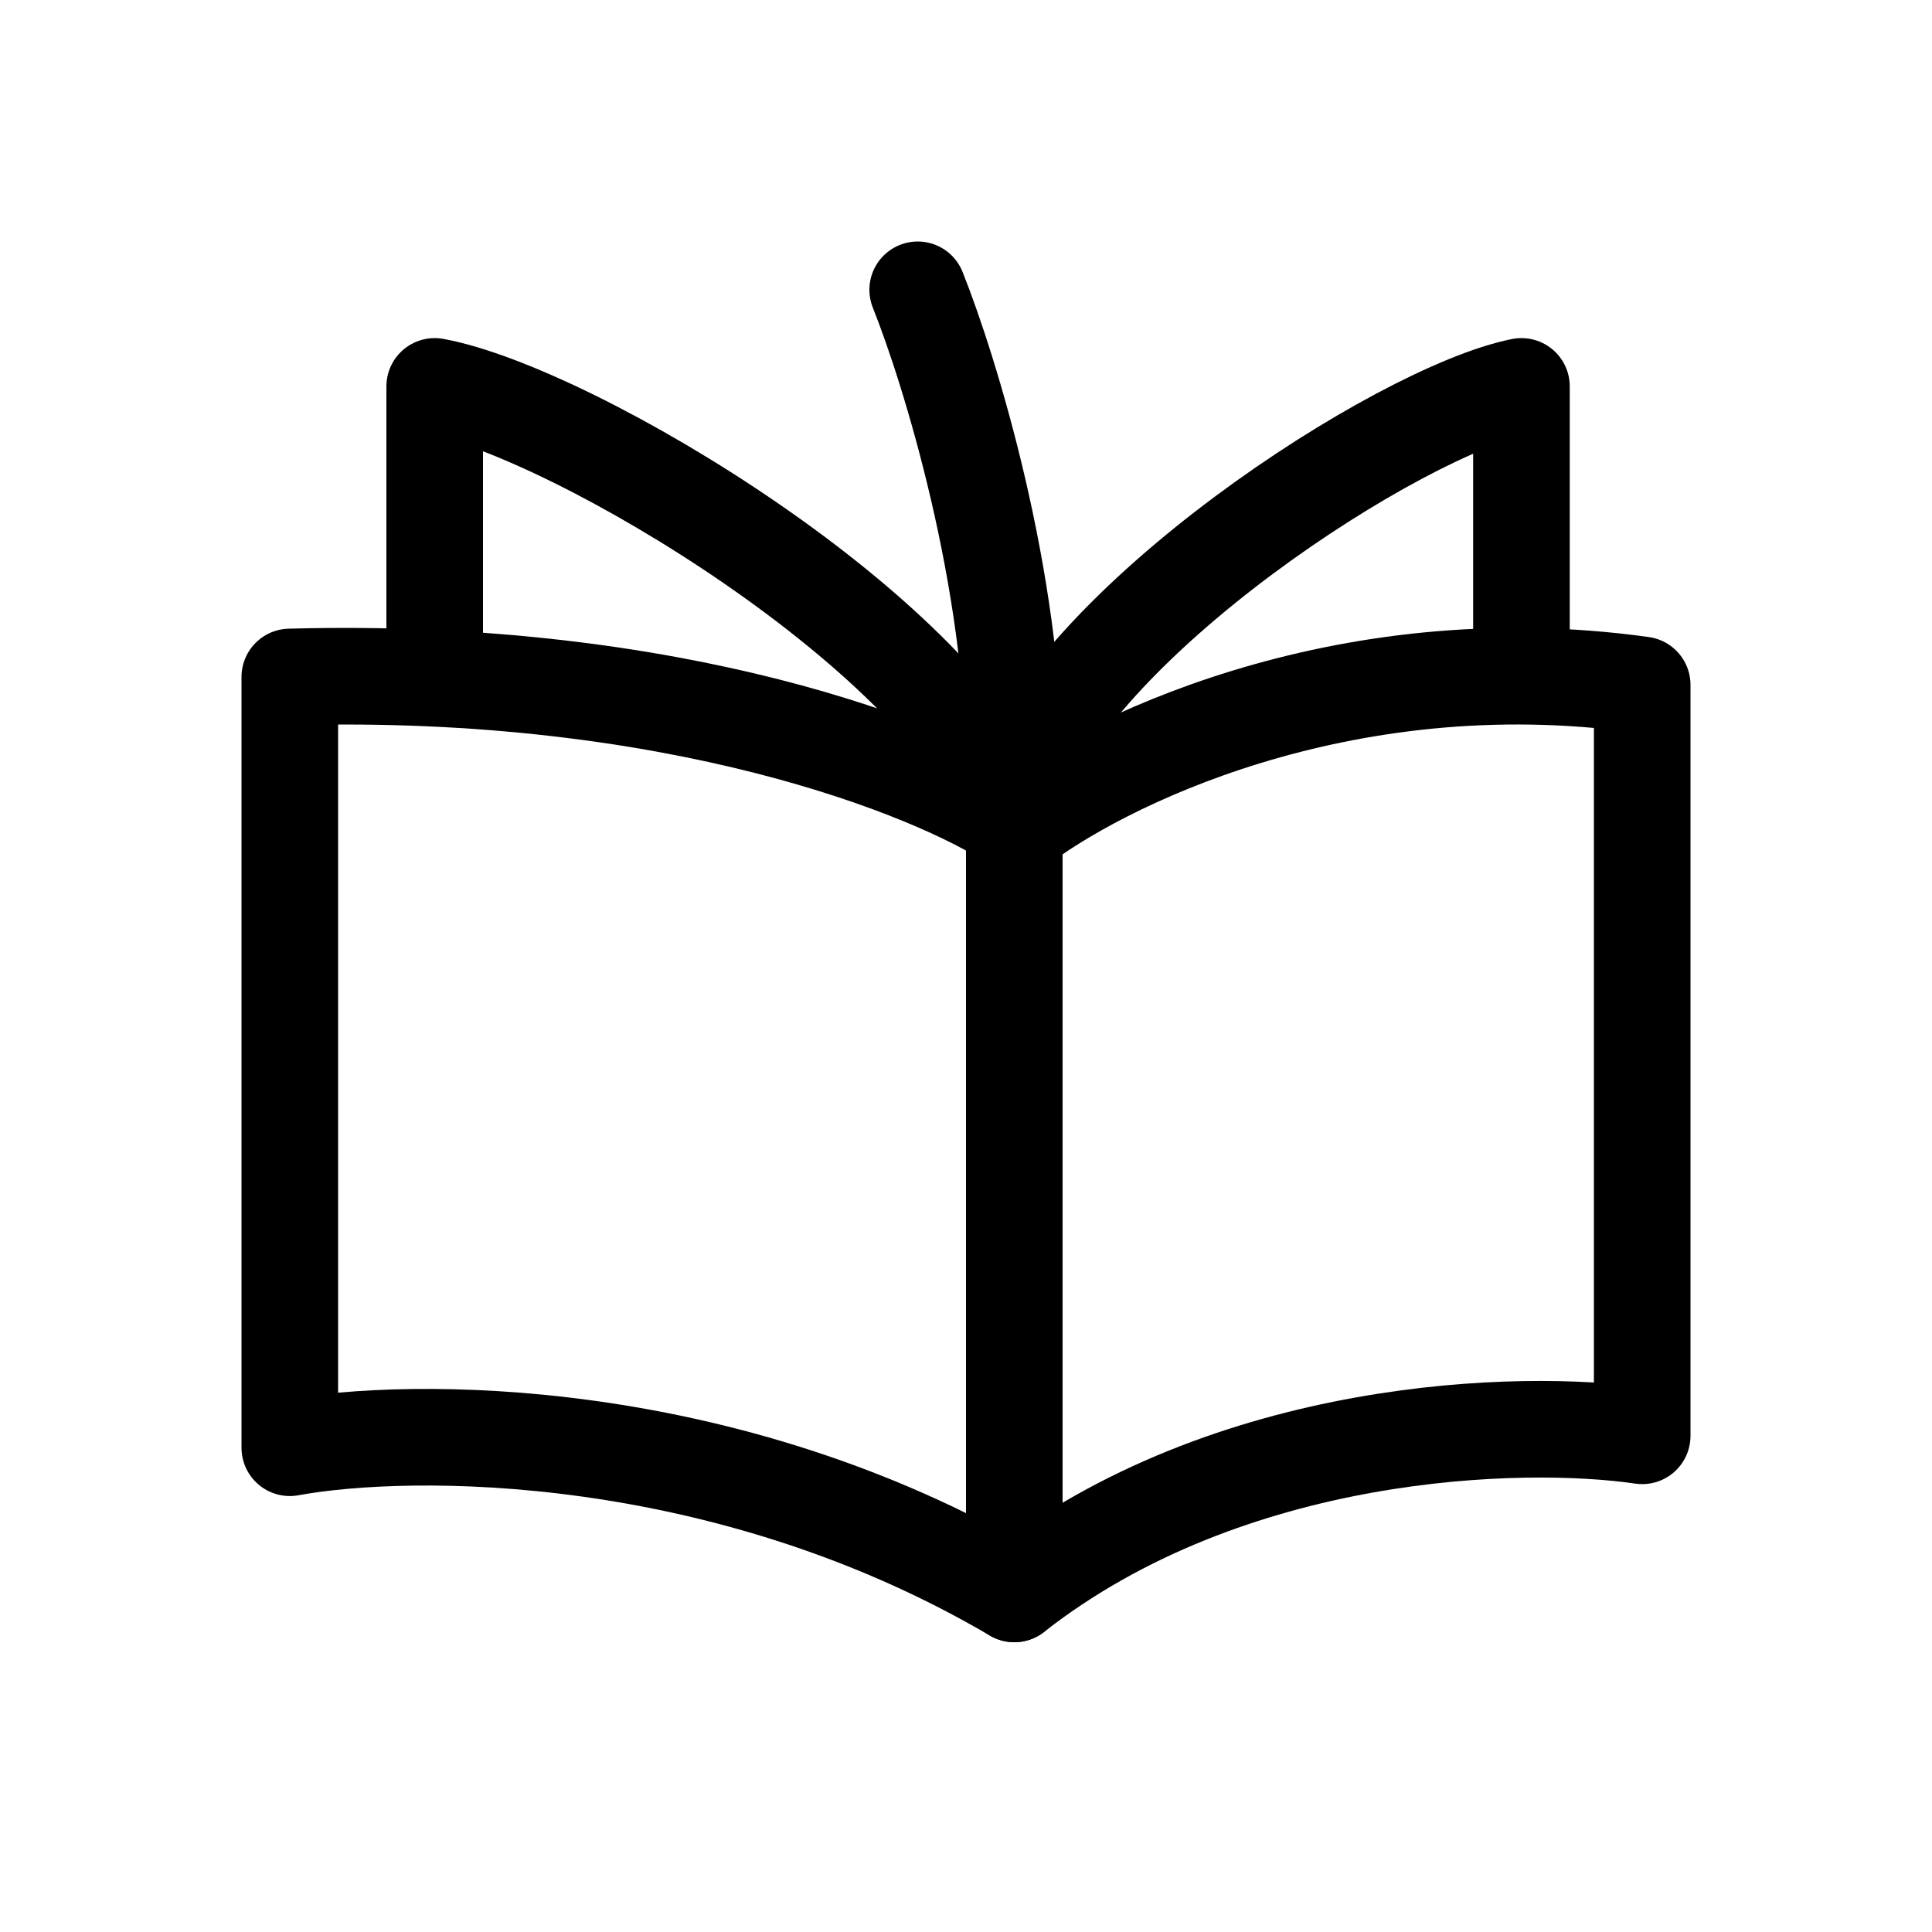 <svg width="40" height="40" viewBox="0 0 40 40" fill="none" xmlns="http://www.w3.org/2000/svg">
<path d="M21 17.042V33C15 29.478 8.5 29.515 6 29.974V14.016C14 13.796 19.333 15.942 21 17.042Z" stroke="currentColor" stroke-width="2" stroke-linecap="round" stroke-linejoin="round"/>
<path d="M21 17.18C22.733 15.817 27.76 13.307 34 14.18V29.727C31.524 29.363 25.457 29.509 21 33" stroke="currentColor" stroke-width="2" stroke-linecap="round" stroke-linejoin="round"/>
<path d="M31.5 13.5V8C28.986 8.5 22.168 12.9 21 16.5" stroke="currentColor" stroke-width="2" stroke-linejoin="round"/>
<path d="M9 13.823V8C11.873 8.529 19.666 13.188 21 17" stroke="currentColor" stroke-width="2" stroke-linejoin="round"/>
<path d="M19 6C19.667 7.667 21 12 21 16" stroke="currentColor" stroke-width="2" stroke-linecap="round"/>
</svg>
